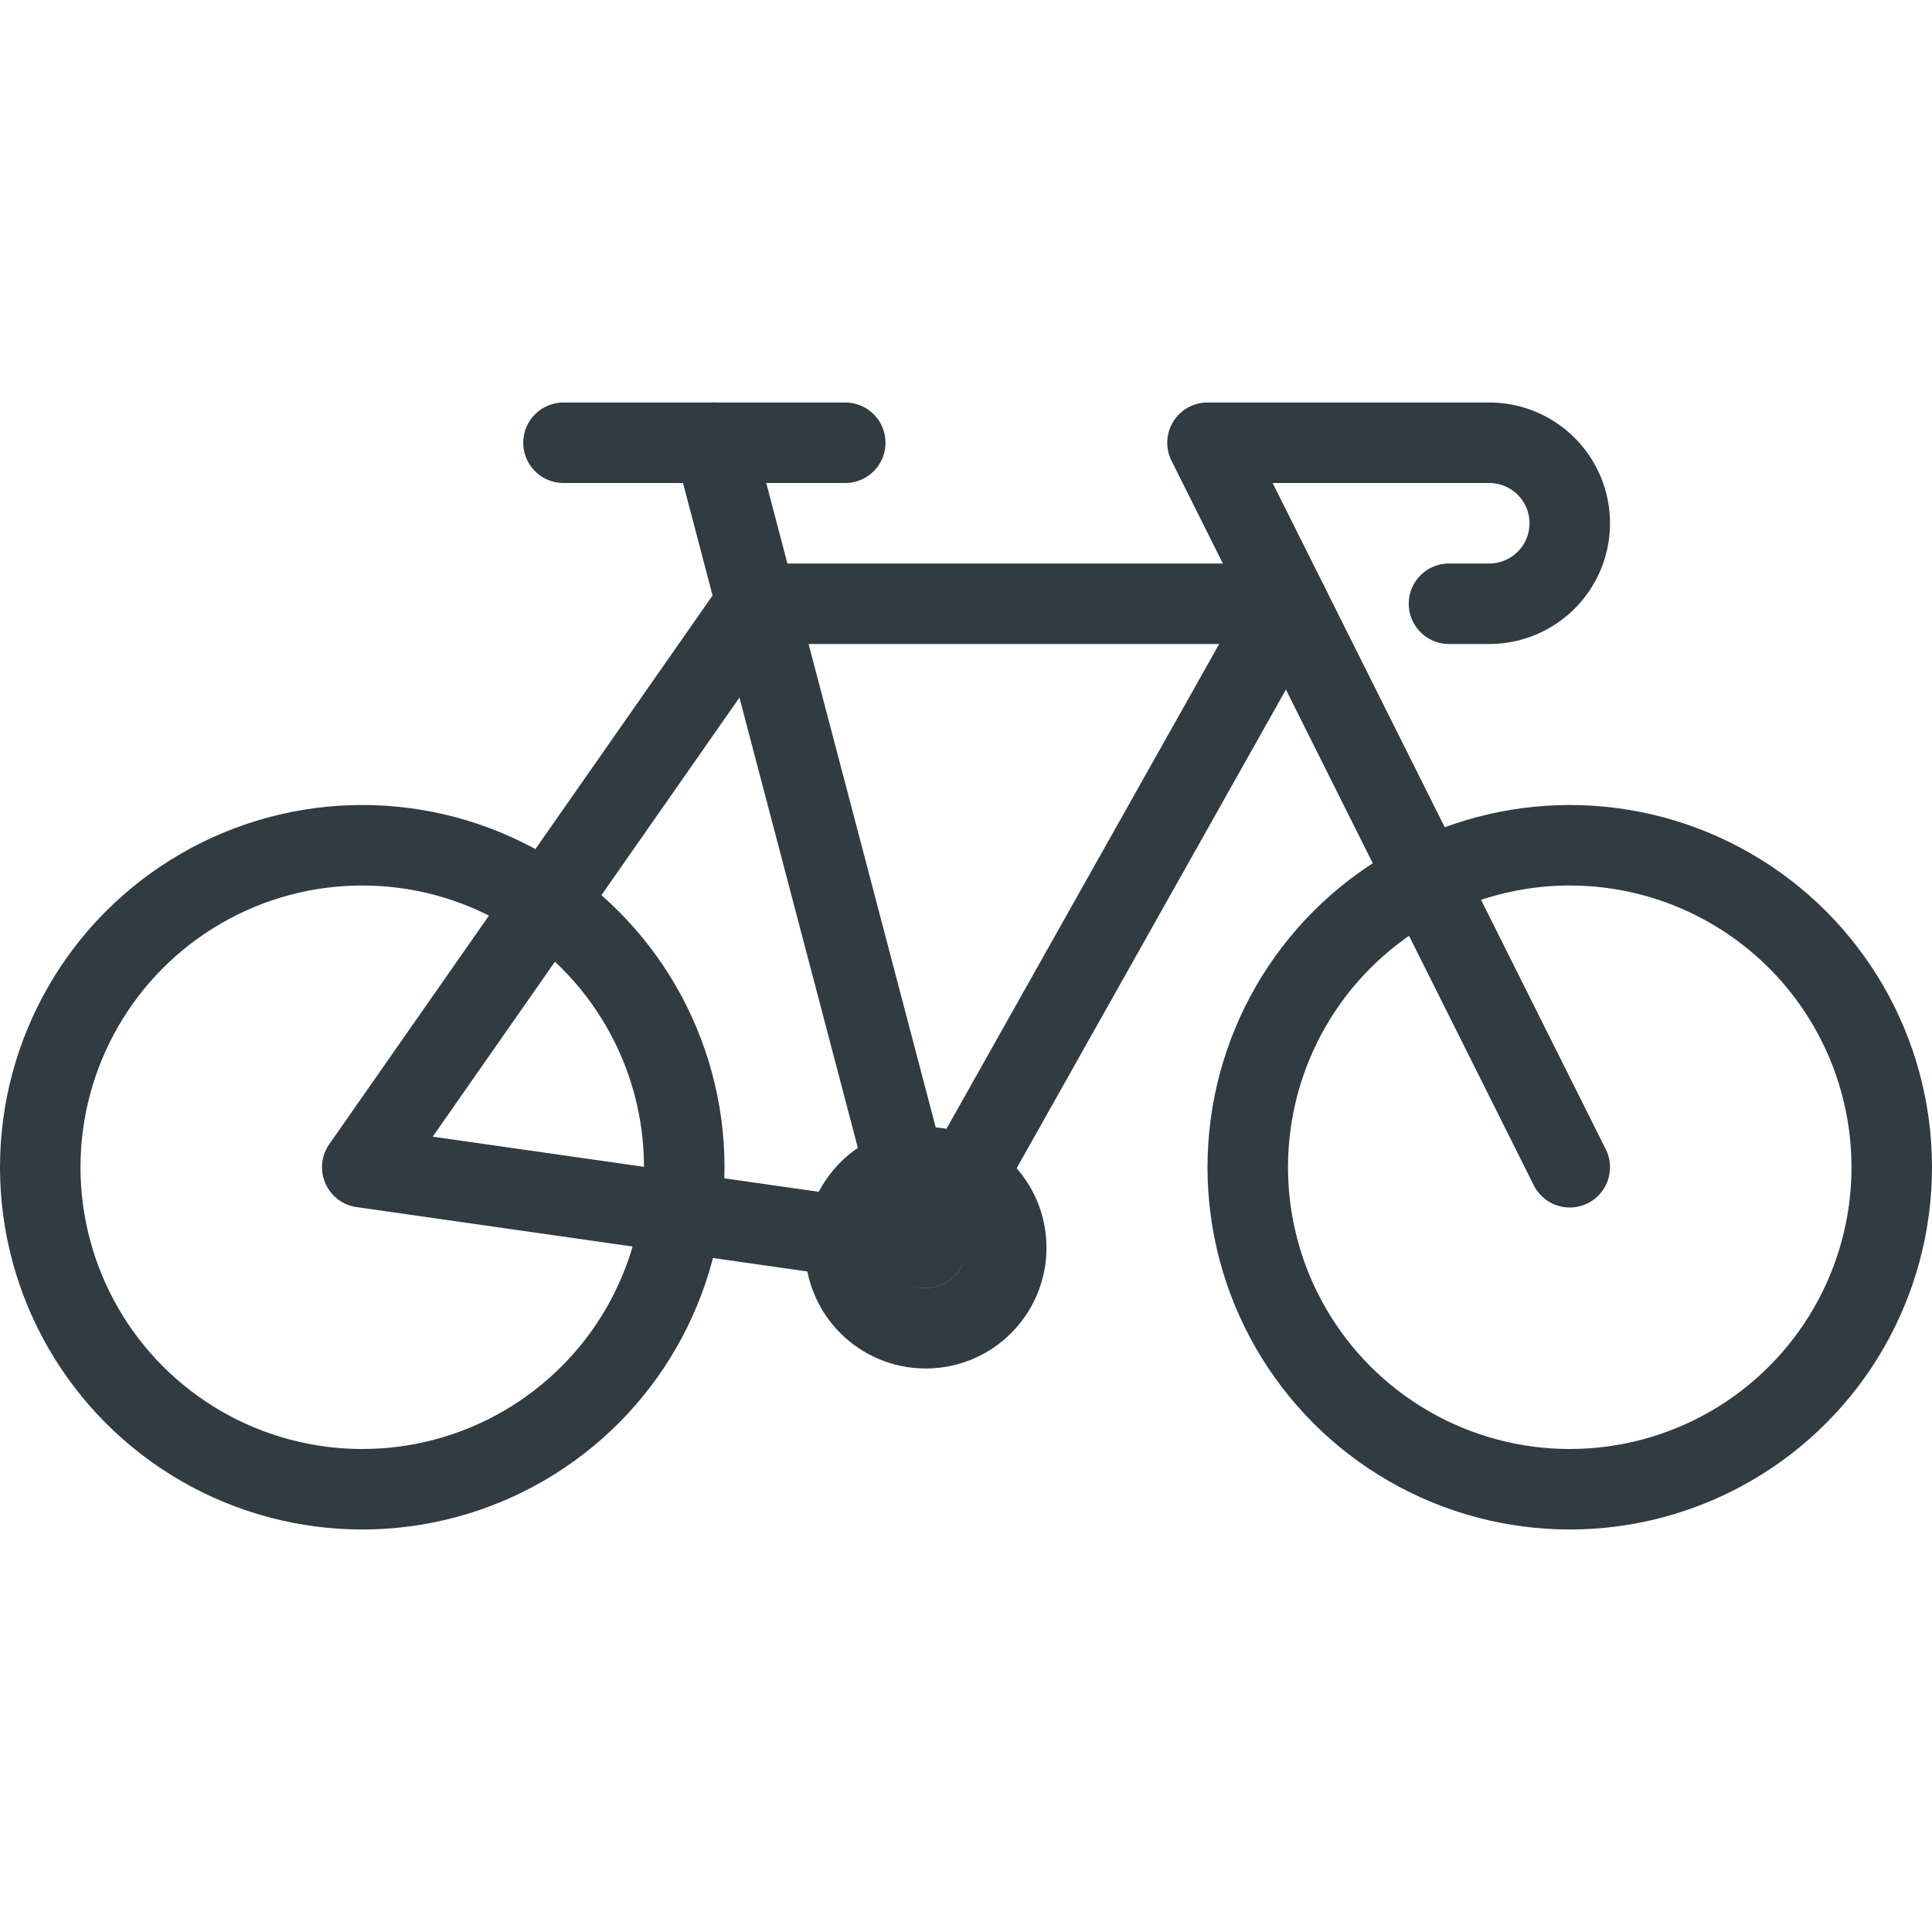 <svg xmlns="http://www.w3.org/2000/svg" viewBox="0 0 24 24">
  <title>Bicycle 1</title>
  <g id="Bicycle_1" data-name="Bicycle 1">
    <g>
      <circle cx="4.5" cy="14.5" r="4" style="fill: none;stroke: #303c42;stroke-linecap: round;stroke-linejoin: round"/>
      <circle cx="19.5" cy="14.5" r="4" style="fill: none;stroke: #303c42;stroke-linecap: round;stroke-linejoin: round"/>
      <polyline points="19.5 14.5 16 7.5 9.39 7.5 4.5 14.5 11.5 15.5 16 7.5" style="fill: none;stroke: #303c42;stroke-linecap: round;stroke-linejoin: round"/>
      <line x1="11.5" y1="15.5" x2="8.87" y2="5.5" style="fill: none;stroke: #303c42;stroke-linecap: round;stroke-linejoin: round"/>
      <circle cx="11.5" cy="15.5" r="1" style="fill: none;stroke: #303c42;stroke-linecap: round;stroke-linejoin: round"/>
      <path d="M16,7.5l-1-2h3.5a1,1,0,0,1,1,1h0a1,1,0,0,1-1,1H18" style="fill: none;stroke: #303c42;stroke-linecap: round;stroke-linejoin: round"/>
      <line x1="7" y1="5.5" x2="10.5" y2="5.5" style="fill: none;stroke: #303c42;stroke-linecap: round;stroke-linejoin: round"/>
    </g>
  </g>
</svg>
